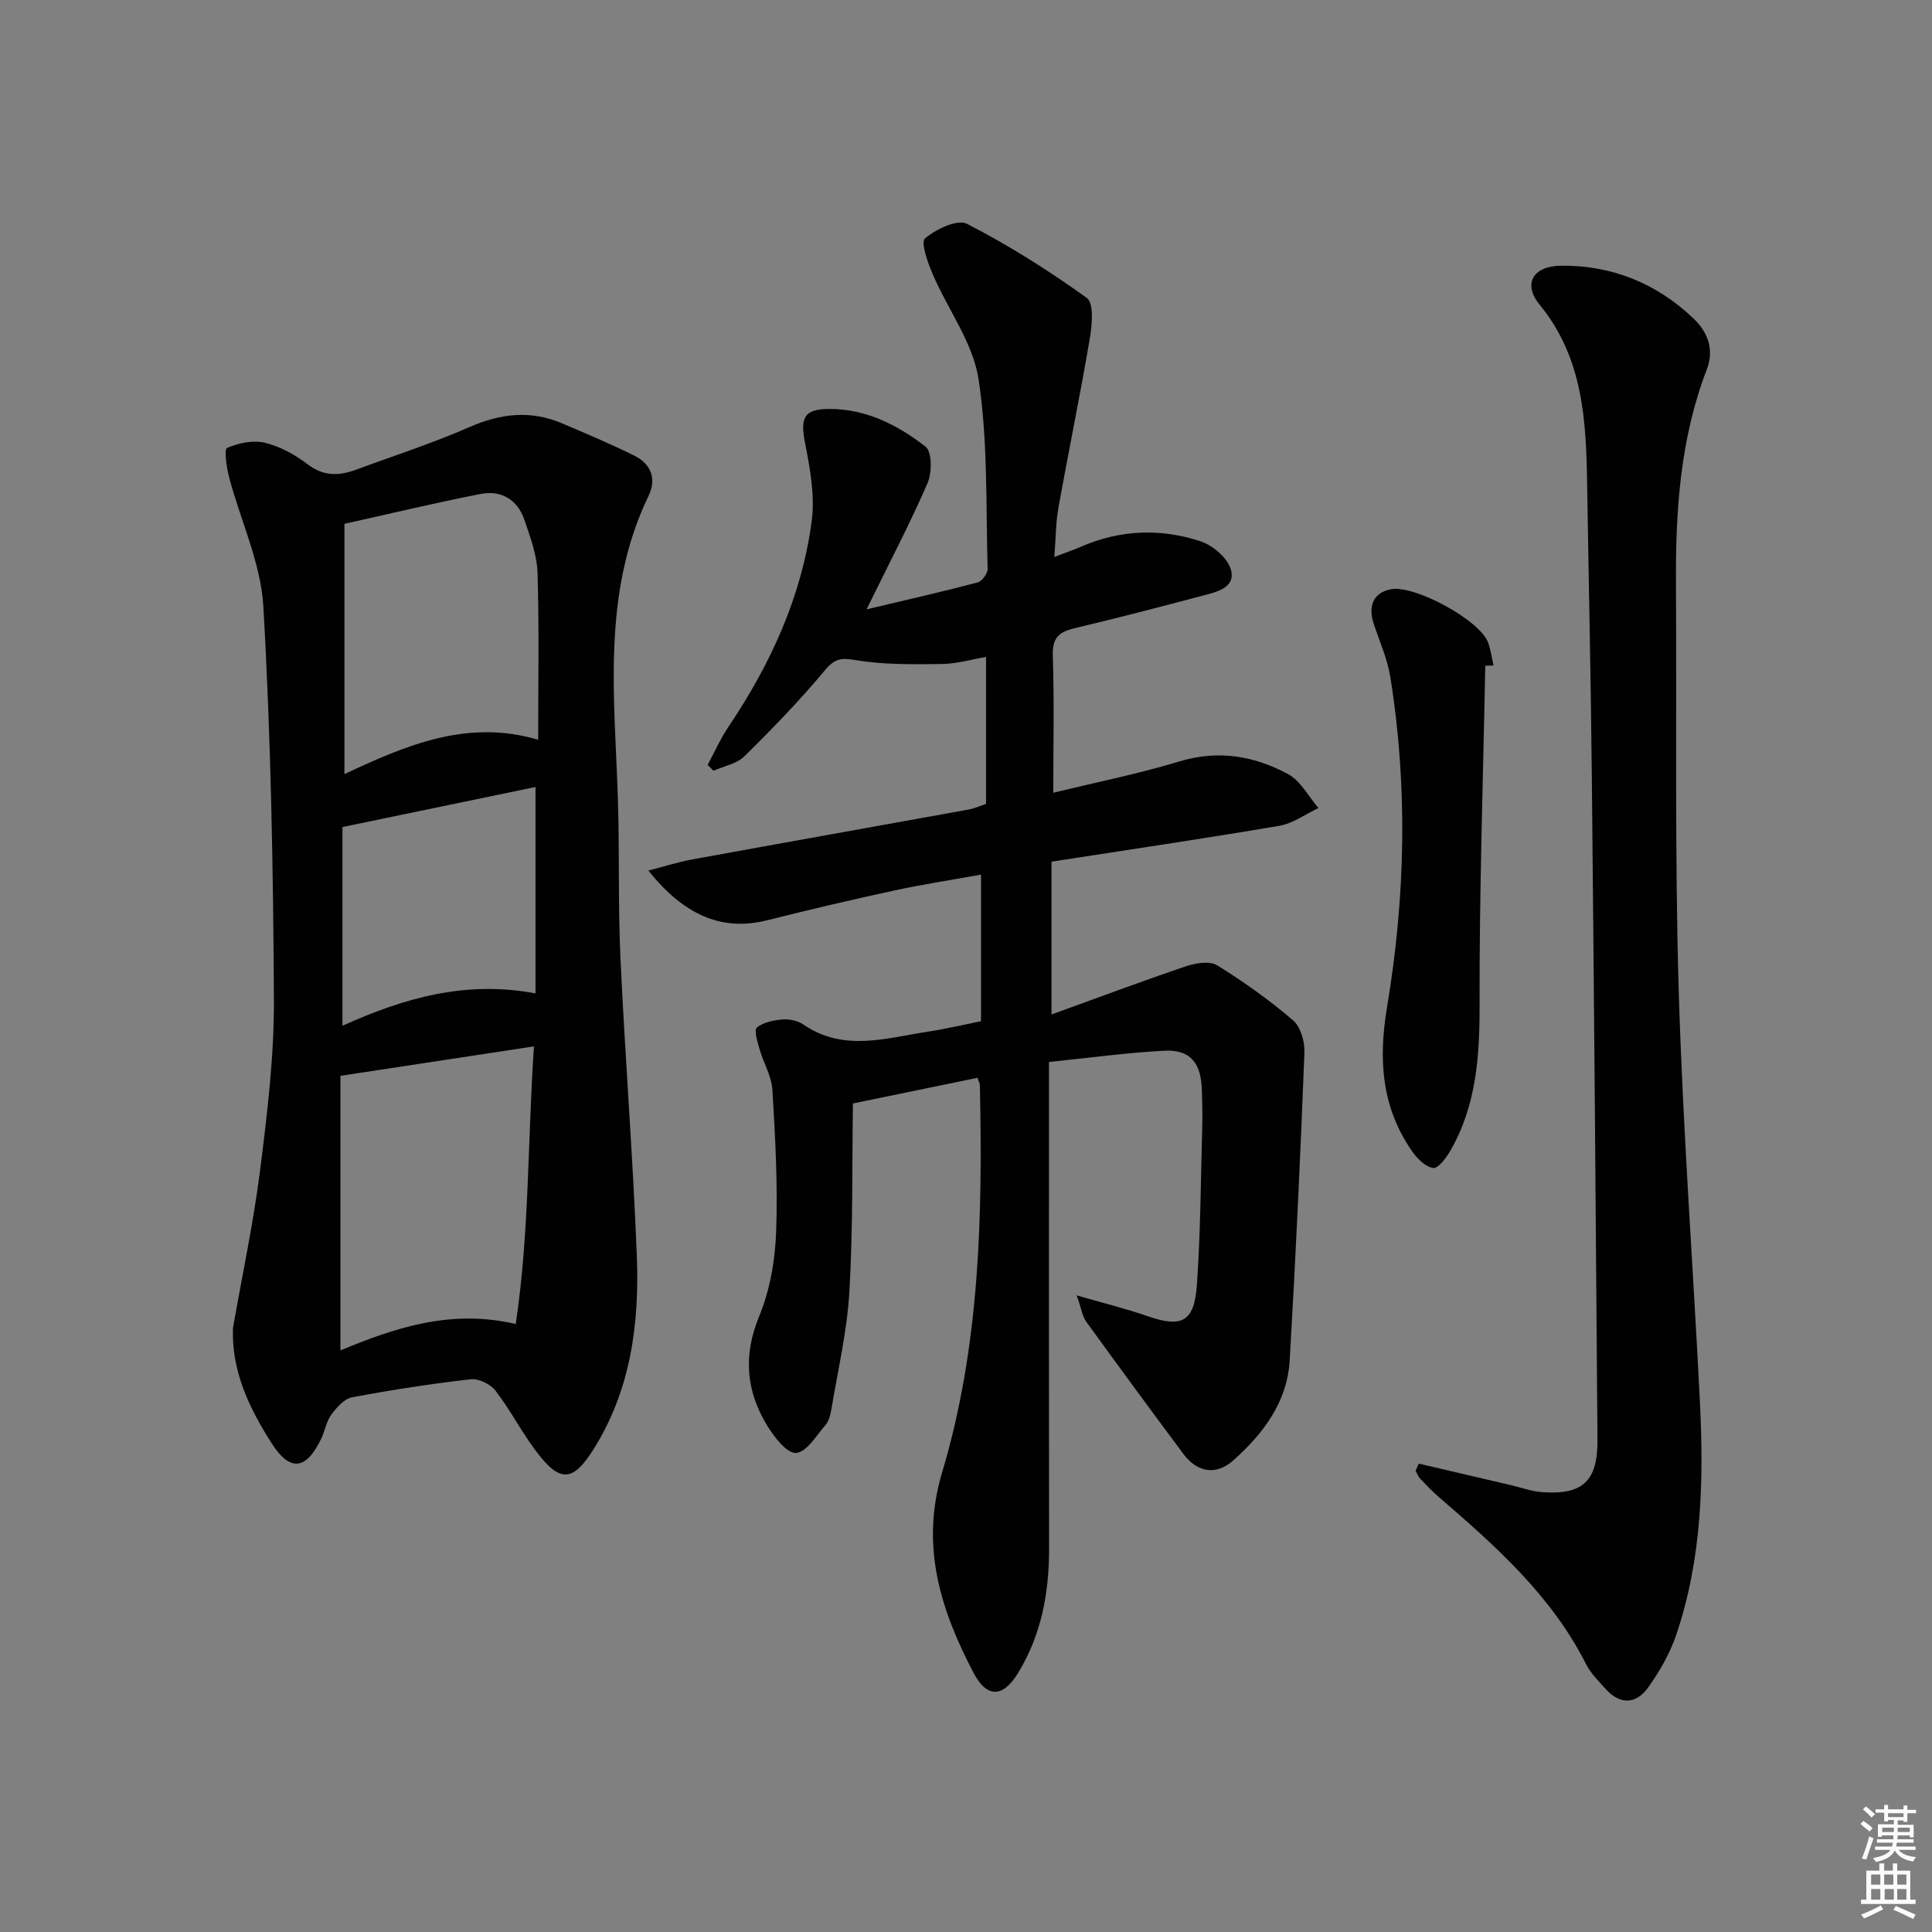 <svg enable-background="new 0 0 400 400" viewBox="0 0 400 400" xmlns="http://www.w3.org/2000/svg"><rect x="0" y="0" width="400" height="400" fill="#808080" stroke="none"/><path d="m385.2 377.6.6-.6c.6.4 1.3.9 1.9 1.5l-.6.7c-.8-.6-1.4-1.1-1.9-1.6zm.3 7.1c.6-1.4 1.1-2.9 1.5-4.5.3.1.6.3.9.4-.5 1.4-1 2.9-1.5 4.4l-.9-.2zm.2-10.1.6-.6c.7.5 1.3 1.1 1.9 1.6l-.7.7c-.6-.6-1.2-1.2-1.8-1.7zm8.4-.8h.8v.9h1.8v.7h-1.8v1.8h-.8v-.3h-1.2v.9h3.3v2.6h-.8v-.4h-2.5c0 .3 0 .6-.1.8h3.4v.7h-3.5c0 .3-.1.6-.1.8h4v.7h-3.5c.7.9 1.9 1.3 3.6 1.5-.2.2-.4.5-.6.9-1.9-.3-3.2-1.1-3.8-2.3-.5 1.1-1.8 2-3.9 2.4-.2-.3-.4-.5-.6-.8 1.9-.4 3.1-.9 3.6-1.7h-3.2v-.7h3.5c.1-.2.1-.5.2-.8h-3.3v-.7h3.4c0-.2 0-.5 0-.8h-2.4v.3h-.8v-2.6h3.3v-.9h-1.2v.3h-.8v-1.8h-1.8v-.7h1.8v-.9h.8v.9h3.2zm-4.4 5.5h2.4c0-.3 0-.6 0-.9h-2.4zm1.2-3.1h3.2v-.8h-3.2zm4.4 2.2h-2.4v.9h2.5v-.9z" fill="#fcfafa"/><path d="m389.2 385.8h.9v1.5h1.8v-1.5h.9v1.5h2.7v6h1.1v.9h-11.3v-.9h1.1v-6h2.7v-1.5zm.2 8.7.5.8c-1.2.6-2.5 1.3-4 1.9-.2-.3-.3-.6-.6-.8 1.6-.6 3-1.3 4.1-1.9zm-2-4.3h1.9v-2.1h-1.9zm0 3.1h1.9v-2.2h-1.9zm2.7-3.1h1.9v-2.1h-1.9zm.1 3.1h1.9v-2.2h-1.9zm2.3 1.3c1.4.6 2.7 1.2 4.1 1.8l-.5.9c-1.5-.7-2.8-1.4-4.1-1.9zm2.2-6.5h-1.9v2.1h1.9zm-1.9 5.2h1.9v-2.2h-1.9z" fill="#fcfafa"/><g fill="#010101"><path d="m202.37 223.15c-8.27 1.7-16.48 3.4-25.78 5.31-.19 12.43.03 25.71-.73 38.93-.47 8.21-2.4 16.34-3.75 24.49-.19 1.12-.54 2.4-1.25 3.22-1.88 2.17-3.9 5.58-6.05 5.72-1.87.12-4.48-3.24-5.92-5.58-4.42-7.19-5.08-14.57-1.7-22.75 2.23-5.4 3.29-11.57 3.5-17.45.36-9.77-.18-19.6-.77-29.37-.17-2.87-1.86-5.64-2.68-8.5-.42-1.48-1.17-3.93-.54-4.43 1.35-1.1 3.47-1.52 5.32-1.67 1.41-.11 3.15.25 4.3 1.04 8.37 5.75 17.18 2.79 25.89 1.47 3.43-.52 6.81-1.33 10.9-2.15 0-9.86 0-19.77 0-30.35-5.88 1.07-12.01 2-18.06 3.31-8.75 1.89-17.48 3.95-26.16 6.13-8.65 2.17-16.66-.27-24.65-10.28 3.31-.85 6.12-1.76 9-2.29 19.11-3.49 38.24-6.89 57.35-10.35 1.09-.2 2.14-.68 3.56-1.15 0-10.1 0-20.04 0-30.43-3.1.52-6.16 1.43-9.23 1.46-5.92.06-11.93.17-17.72-.81-3.08-.52-4.39-.33-6.45 2.15-5.19 6.23-10.86 12.08-16.64 17.77-1.58 1.56-4.23 2.02-6.39 2.99-.4-.41-.8-.81-1.21-1.22 1.43-2.65 2.66-5.43 4.33-7.92 8.75-13 15.17-27.02 17.22-42.6.69-5.24-.35-10.84-1.38-16.12-1.01-5.2-.29-7.02 4.91-7.05 7.65-.05 14.26 3.3 20.04 7.81 1.35 1.05 1.34 5.39.41 7.55-3.63 8.36-7.88 16.45-12.63 26.13 8.48-2.02 15.76-3.66 22.98-5.57.92-.24 2.12-1.88 2.09-2.83-.38-13.11.08-26.37-1.88-39.25-1.15-7.54-6.35-14.42-9.48-21.71-1.03-2.4-2.54-6.63-1.61-7.43 2.25-1.92 6.7-4.05 8.69-3.03 8.64 4.43 16.93 9.67 24.82 15.35 1.48 1.06 1.09 5.58.62 8.34-1.99 11.74-4.41 23.41-6.51 35.13-.55 3.06-.53 6.21-.84 10.15 2.27-.87 3.94-1.43 5.54-2.13 8.12-3.53 16.51-3.83 24.76-1.1 2.55.84 5.63 3.5 6.27 5.91.99 3.72-2.99 4.57-5.85 5.33-8.8 2.33-17.61 4.63-26.47 6.73-3.18.75-4.7 1.93-4.57 5.62.31 9.26.1 18.53.1 28.46 8.8-2.15 17.57-3.9 26.1-6.48 8.07-2.45 15.53-1.16 22.54 2.64 2.59 1.4 4.2 4.62 6.26 7.01-2.69 1.26-5.28 3.19-8.1 3.67-15.53 2.65-31.12 4.94-47.17 7.43v31.64c9.63-3.49 18.69-6.89 27.84-9.98 2-.68 4.91-1.15 6.46-.2 5.49 3.39 10.8 7.18 15.7 11.37 1.58 1.35 2.46 4.45 2.37 6.69-.83 21.24-1.81 42.48-3.05 63.71-.5 8.64-5.46 15.19-11.69 20.74-3.52 3.13-7.44 2.53-10.33-1.36-6.76-9.08-13.47-18.19-20.1-27.36-.79-1.09-.98-2.62-1.99-5.46 5.79 1.68 10.35 2.79 14.77 4.33 6.95 2.41 9.58 1.19 10.12-6.42.78-11.11.81-22.27 1.12-33.41.06-2.33-.03-4.66-.09-7-.14-5.63-2.4-8.42-7.75-8.15-7.76.4-15.49 1.47-23.9 2.33v6.36c0 31.49-.03 62.99.02 94.48.01 9.15-1.63 17.87-6.47 25.74-3.14 5.1-6.44 5.13-9.21-.18-6.79-13.04-11.03-26.17-6.45-41.48 7.8-26.07 8.39-53.09 7.8-80.11-.02-.47-.3-.92-.5-1.53z"/><path d="m48.23 274.97c1.92-10.94 4.25-21.83 5.64-32.84 1.47-11.68 2.9-23.47 2.84-35.21-.14-27.11-.63-54.24-2.18-81.3-.51-9.02-4.72-17.81-7.08-26.75-.54-2.04-1.09-5.83-.44-6.12 2.35-1.04 5.4-1.67 7.84-1.08 3.15.76 6.26 2.48 8.86 4.47 3.36 2.57 6.59 2.37 10.14 1.06 7.77-2.88 15.7-5.42 23.27-8.75 6.48-2.85 12.73-3.58 19.25-.8 5.02 2.14 10.06 4.26 14.95 6.68 3.47 1.72 4.68 4.77 2.94 8.37-9.71 20.16-7.01 41.53-6.33 62.74.35 10.98.02 21.99.53 32.96.96 20.58 2.59 41.12 3.39 61.7.54 13.91-1.25 27.58-8.85 39.77-4.41 7.06-7.05 7.2-12.1.47-2.98-3.98-5.28-8.48-8.32-12.42-1.04-1.35-3.47-2.54-5.1-2.36-8.23.94-16.44 2.2-24.59 3.74-1.62.31-3.2 2.1-4.29 3.58-1.05 1.43-1.32 3.39-2.12 5.03-3.12 6.46-6.44 6.86-10.26.88-4.57-7.2-8.3-14.8-7.99-23.82zm22.25 4.62c11.51-4.79 22.96-8.57 36.3-5.47 2.84-19.03 2.44-37.84 3.77-57.48-13.68 2.08-26.67 4.06-40.07 6.1zm40.94-126.43c0-11.72.22-23.13-.13-34.52-.11-3.71-1.5-7.44-2.72-11.02-1.42-4.15-4.77-6.18-9-5.36-9.2 1.78-18.32 3.99-28.26 6.19v51.81c12.62-5.89 25.42-11.47 40.11-7.1zm-.55 52.51c0-14.31 0-28.28 0-42.73-13.41 2.78-26.8 5.56-39.97 8.29v41.14c12.86-5.78 25.49-9.41 39.97-6.7z"/><path d="m293.74 303.03c6.4 1.49 12.8 2.99 19.2 4.48 2.09.49 4.17 1.27 6.29 1.42 8.47.62 11.57-2.26 11.51-10.85-.34-45.79-.71-91.58-1.17-137.37-.2-20.14-.65-40.27-.97-60.41-.21-13.22-.8-26.19-9.85-37.24-3.53-4.31-1.33-8 4.45-8.05 10.58-.11 19.85 3.68 27.48 10.99 2.89 2.76 4.28 6.38 2.7 10.48-5.48 14.24-6.48 29.11-6.39 44.15.17 28.15-.26 56.32.57 84.45.84 28.4 2.97 56.76 4.39 85.15.81 16.33.42 32.61-4.92 48.29-1.31 3.85-3.44 7.56-5.82 10.88-2.48 3.46-5.81 3.61-8.81.25-1.44-1.61-3.05-3.19-4.01-5.08-7.16-14.21-18.73-24.47-30.48-34.61-1.38-1.19-2.65-2.52-3.91-3.85-.41-.44-.62-1.08-.92-1.63.23-.48.45-.96.66-1.45z"/><path d="m307.51 137.83c-.44 23.38-1.24 46.77-1.18 70.15.03 10.68-.65 20.9-6.07 30.3-.85 1.46-2.51 3.68-3.52 3.54-1.58-.21-3.28-1.89-4.32-3.38-6.39-9.11-7.07-19.01-5.25-29.89 3.79-22.71 4.35-45.6.67-68.43-.6-3.72-2.2-7.28-3.4-10.89-1.29-3.89-.03-6.53 3.52-7.23 4.87-.96 18.4 6.37 20.12 11 .57 1.53.77 3.19 1.14 4.79-.57.02-1.14.03-1.71.04z"/></g></svg>